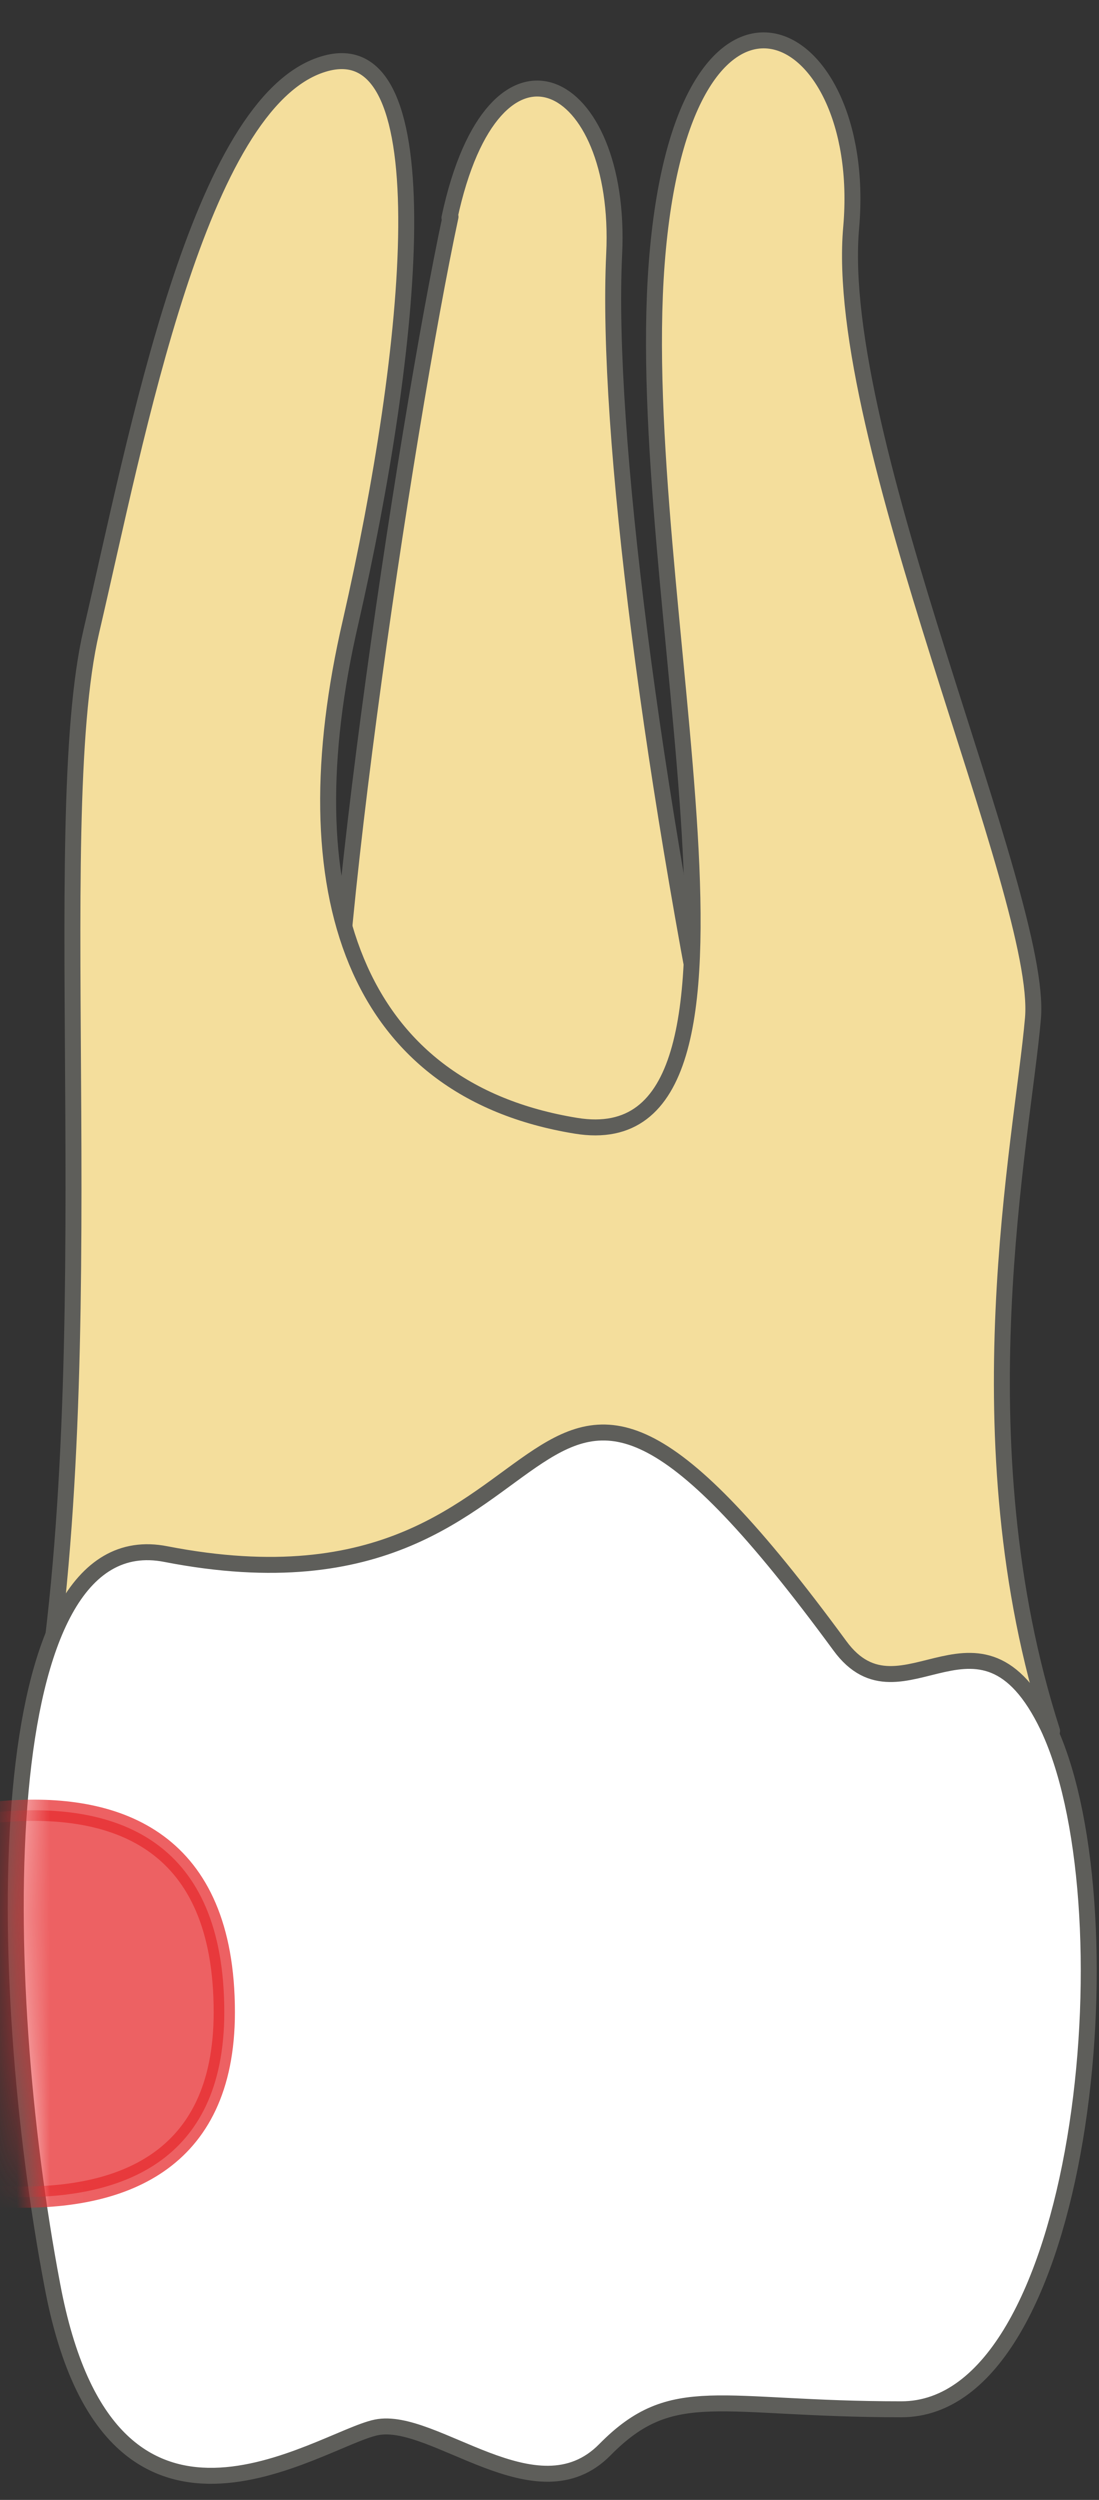 <svg width="33" height="75" viewBox="0 0 33 75" fill="none" xmlns="http://www.w3.org/2000/svg">
<rect x="0" y="0" width="33" height="75" fill="#333333" stroke="none"/>
<path d="M13.496 6.534C14.836 0.279 18.698 2.29 18.442 7.619C18.187 12.948 19.591 23.702 21.857 34.456L10.113 34.68C9.475 30.755 12.188 12.757 13.528 6.502L13.496 6.534Z" fill="#F4DE9C" stroke="#5E5E5A" stroke-width="0.479" stroke-linecap="round" stroke-linejoin="round"/>
<path d="M1.18 51.963C3.19 40.539 1.371 24.807 2.743 18.935C4.115 13.063 5.966 3.075 9.7 1.926C13.402 0.778 12.381 10.542 10.53 18.648C8.647 26.753 10.625 32.689 17.295 33.774C23.933 34.859 18.954 17.914 19.72 7.894C20.486 -2.126 26.102 0.49 25.56 6.809C24.985 13.127 31.336 26.913 31.017 30.551C30.698 34.221 28.783 43.188 31.591 51.931H1.243L1.18 51.963Z" fill="#F4DE9C" stroke="#5E5E5A" stroke-width="0.479" stroke-linecap="round" stroke-linejoin="round"/>
<path d="M31.534 51.954C33.991 57.443 32.555 72.281 27.066 72.281C21.577 72.281 20.205 71.42 18.163 73.494C16.12 75.568 13.025 72.473 11.302 72.824C9.578 73.175 3.292 77.77 1.569 68.548C-0.186 59.294 -0.346 45.572 4.983 46.625C18.131 49.178 14.908 35.328 25.215 49.369C27.098 51.954 29.491 47.391 31.565 52.018L31.534 51.954Z" fill="white" stroke="#5E5E5A" stroke-width="0.479" stroke-linecap="round" stroke-linejoin="round"/>
<mask id="mask0_26_133" style="mask-type:luminance" maskUnits="userSpaceOnUse" x="0" y="42" width="33" height="33">
<path d="M31.53 51.985C34.019 57.57 32.934 72.728 27.349 72.728C21.765 72.728 20.392 71.866 18.286 73.94C16.18 76.015 13.053 72.887 11.33 73.238C9.575 73.589 3.192 78.28 1.437 68.867C-0.35 59.453 -0.509 45.539 4.884 46.56C18.223 49.145 14.968 35.072 25.435 49.337C27.349 51.953 29.455 47.231 31.53 51.953V51.985Z" fill="white"/>
</mask>
<g mask="url(#mask0_26_133)">
<path opacity="0.75" d="M-6.125 56.028C-6.125 56.028 6.735 50.06 6.735 60.368C6.735 69.494 -6.029 64.612 -6.029 64.612L-6.125 56.028Z" fill="#E62C2F" stroke="#E62C2F" stroke-width="0.638" stroke-linecap="round" stroke-linejoin="round"/>
</g>
</svg>
